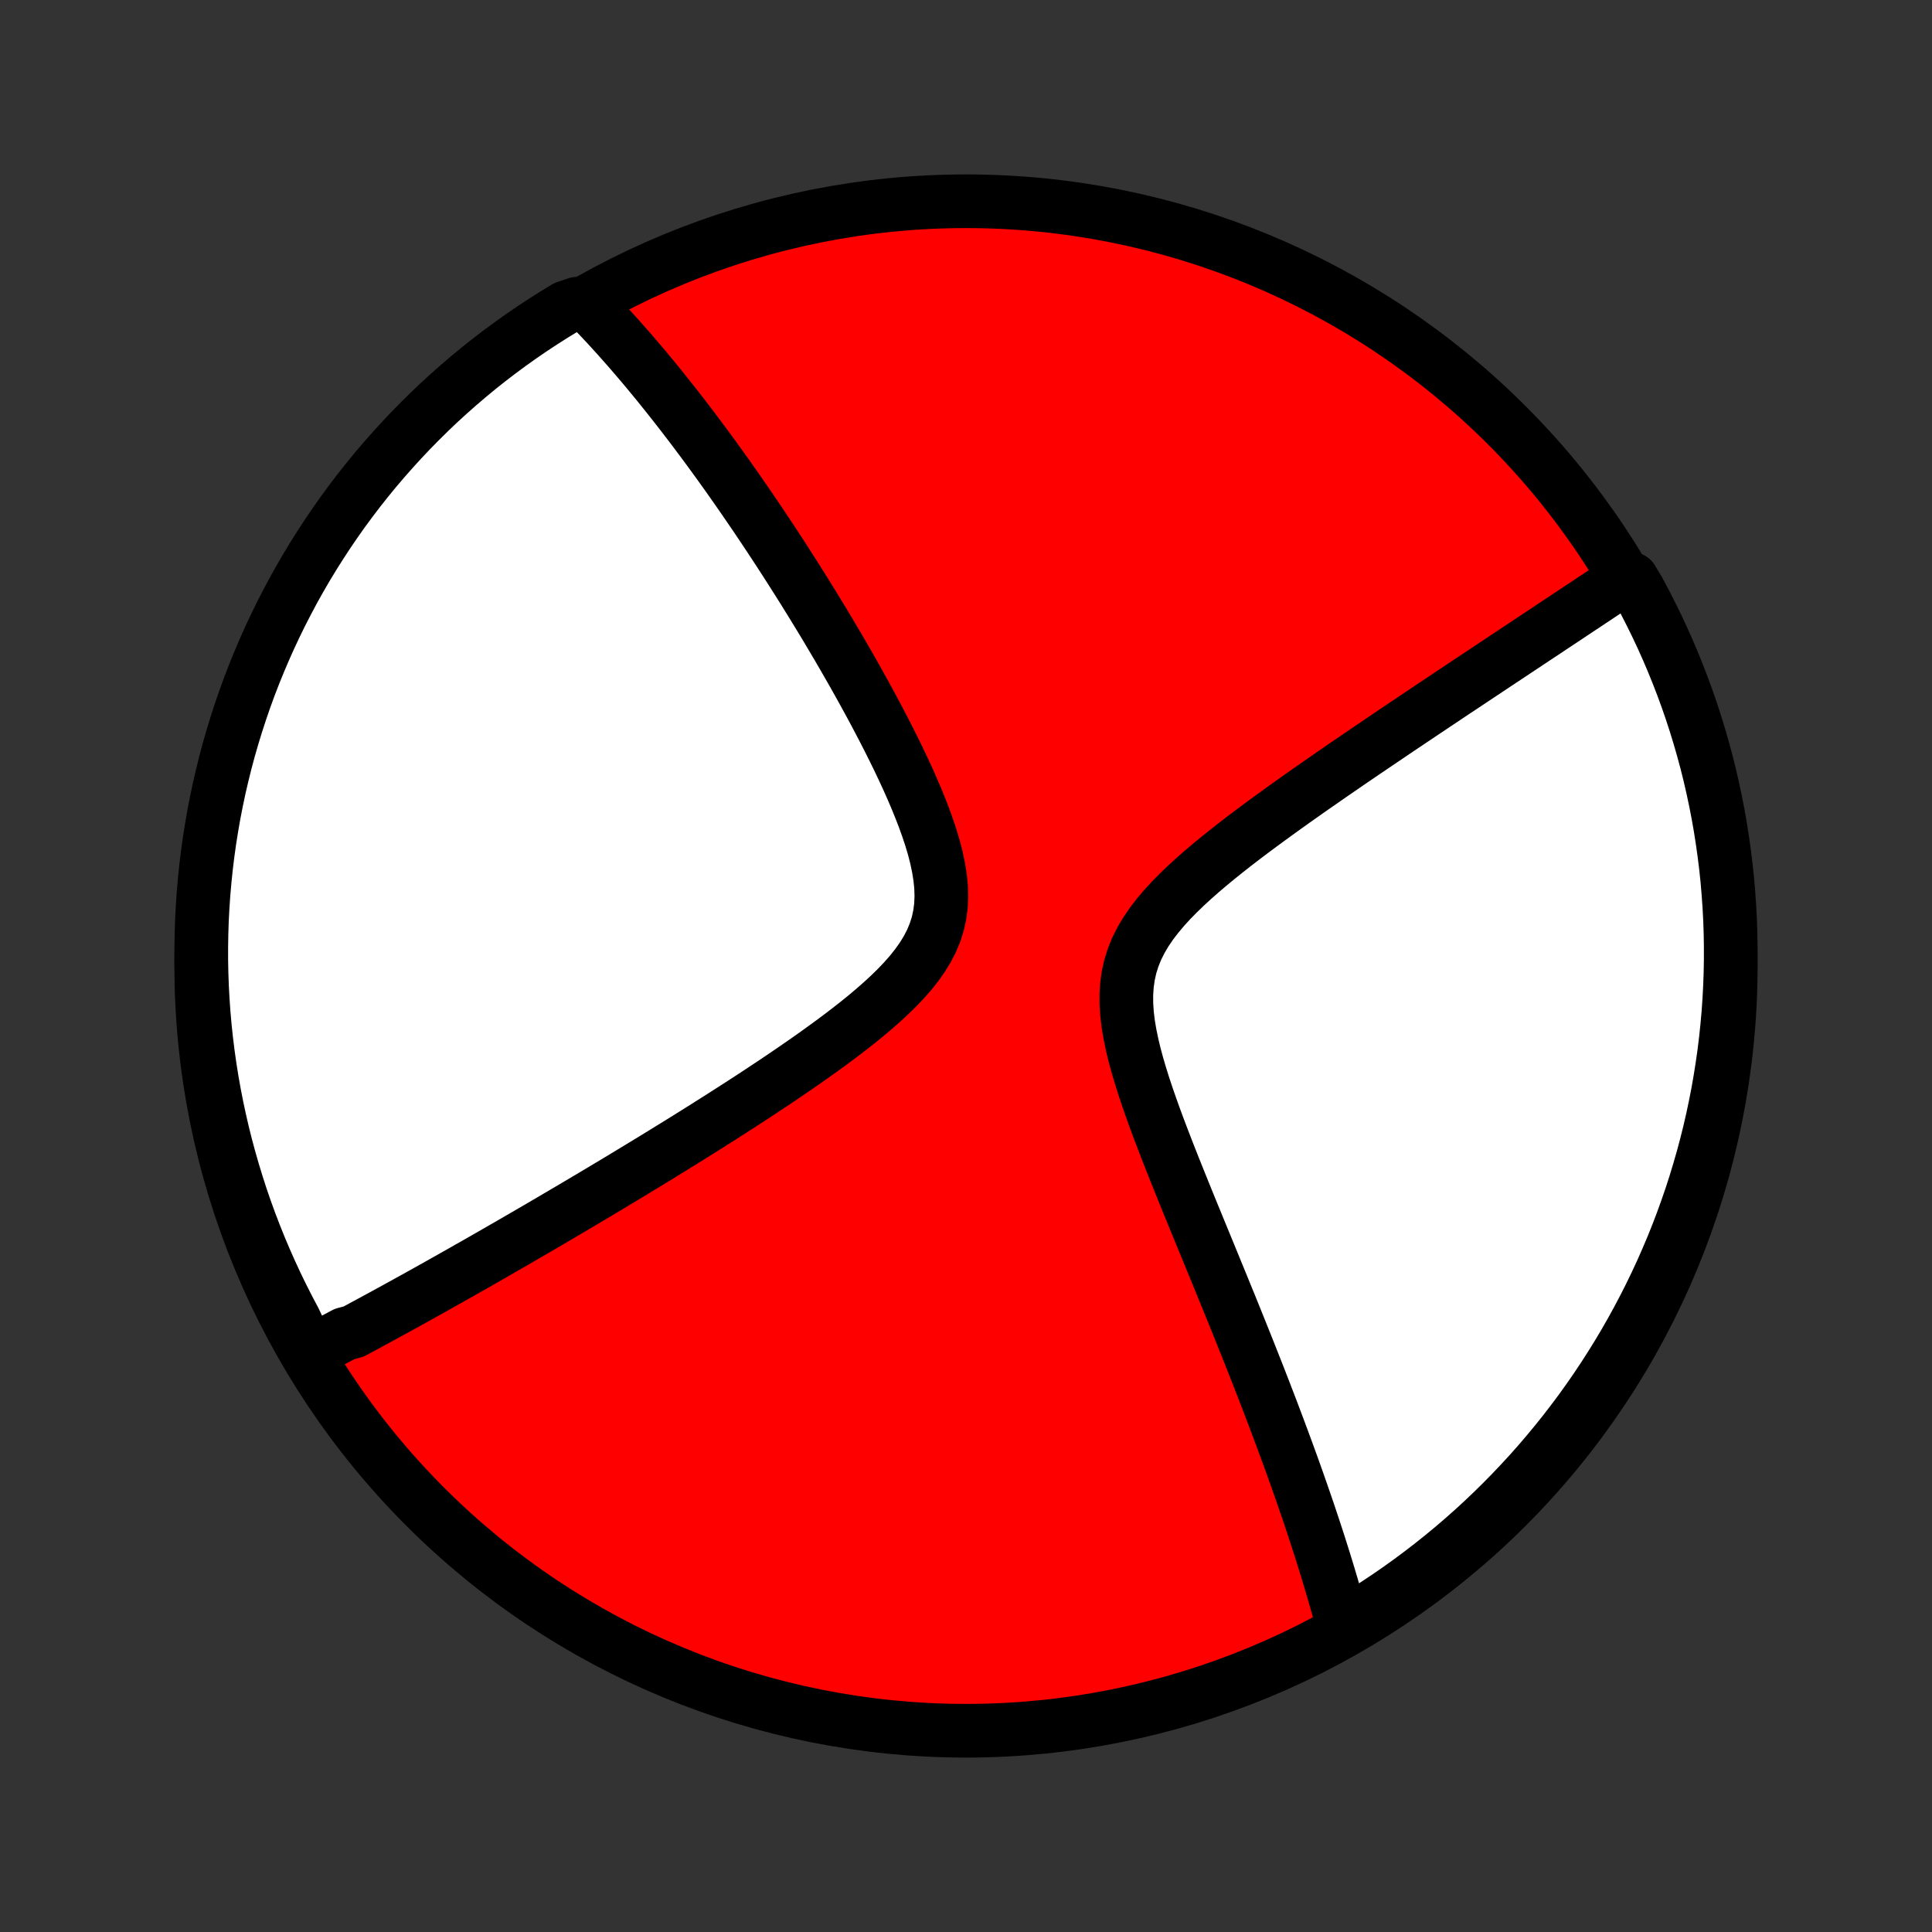 <?xml version="1.0" encoding="utf-8" standalone="no"?>
<!DOCTYPE svg PUBLIC "-//W3C//DTD SVG 1.1//EN"
  "http://www.w3.org/Graphics/SVG/1.1/DTD/svg11.dtd">
<!-- Created with matplotlib (http://matplotlib.org/) -->
<svg height="72pt" version="1.1" viewBox="0 0 72 72" width="72pt" xmlns="http://www.w3.org/2000/svg" xmlns:xlink="http://www.w3.org/1999/xlink">
 <rect x="0" y="0" width="72" height="72" fill="#333333" stroke="none"/>
 <defs>
  <style type="text/css">
*{stroke-linecap:butt;stroke-linejoin:round;}
  </style>
 </defs>
 <g id="figure_1">
  <g id="patch_1">
   <path d="
M0 72
L72 72
L72 0
L0 0
z
" style="fill:none;"/>
  </g>
  <g id="axes_1">
   <g id="PatchCollection_1">
    <defs>
     <path d="
M36 -7.5
C43.558 -7.5 50.808 -10.503 56.153 -15.848
C61.497 -21.192 64.5 -28.442 64.5 -36
C64.5 -43.558 61.497 -50.808 56.153 -56.153
C50.808 -61.497 43.558 -64.5 36 -64.5
C28.442 -64.5 21.192 -61.497 15.848 -56.153
C10.503 -50.808 7.5 -43.558 7.5 -36
C7.5 -28.442 10.503 -21.192 15.848 -15.848
C21.192 -10.503 28.442 -7.5 36 -7.5
z
" id="C0_0_a811fe30f3"/>
     <path d="
M11.543 -21.602
L11.704 -21.686
L11.865 -21.77
L12.027 -21.854
L12.189 -21.939
L12.352 -22.025
L12.515 -22.112
L12.679 -22.199
L12.844 -22.287
L13.175 -22.375
L13.342 -22.464
L13.509 -22.554
L13.678 -22.645
L13.847 -22.737
L14.017 -22.829
L14.188 -22.922
L14.361 -23.016
L14.534 -23.111
L14.709 -23.206
L14.884 -23.303
L15.061 -23.4
L15.239 -23.499
L15.419 -23.598
L15.6 -23.698
L15.782 -23.8
L15.966 -23.902
L16.152 -24.006
L16.339 -24.111
L16.527 -24.217
L16.718 -24.324
L16.91 -24.433
L17.104 -24.542
L17.3 -24.653
L17.498 -24.766
L17.698 -24.879
L17.9 -24.994
L18.104 -25.111
L18.311 -25.229
L18.519 -25.349
L18.73 -25.471
L18.944 -25.594
L19.16 -25.718
L19.378 -25.845
L19.599 -25.973
L19.823 -26.103
L20.05 -26.235
L20.279 -26.369
L20.511 -26.505
L20.746 -26.643
L20.984 -26.783
L21.225 -26.925
L21.47 -27.069
L21.717 -27.216
L21.968 -27.365
L22.222 -27.516
L22.479 -27.669
L22.74 -27.826
L23.004 -27.984
L23.271 -28.145
L23.542 -28.309
L23.817 -28.476
L24.095 -28.645
L24.376 -28.816
L24.662 -28.991
L24.95 -29.169
L25.242 -29.349
L25.538 -29.532
L25.837 -29.719
L26.14 -29.908
L26.445 -30.101
L26.754 -30.296
L27.066 -30.495
L27.381 -30.697
L27.699 -30.902
L28.02 -31.11
L28.342 -31.322
L28.667 -31.537
L28.994 -31.755
L29.322 -31.977
L29.651 -32.202
L29.981 -32.43
L30.311 -32.662
L30.64 -32.898
L30.969 -33.137
L31.295 -33.379
L31.618 -33.626
L31.938 -33.876
L32.252 -34.13
L32.559 -34.388
L32.859 -34.651
L33.149 -34.918
L33.427 -35.19
L33.691 -35.467
L33.939 -35.749
L34.168 -36.038
L34.376 -36.332
L34.56 -36.633
L34.719 -36.942
L34.849 -37.257
L34.951 -37.58
L35.023 -37.911
L35.067 -38.249
L35.082 -38.595
L35.071 -38.947
L35.035 -39.304
L34.977 -39.667
L34.9 -40.033
L34.805 -40.403
L34.694 -40.776
L34.57 -41.149
L34.435 -41.524
L34.29 -41.898
L34.137 -42.273
L33.977 -42.645
L33.811 -43.017
L33.64 -43.386
L33.465 -43.753
L33.286 -44.117
L33.105 -44.478
L32.922 -44.835
L32.737 -45.189
L32.551 -45.539
L32.364 -45.885
L32.177 -46.227
L31.989 -46.565
L31.802 -46.898
L31.614 -47.226
L31.428 -47.55
L31.242 -47.87
L31.056 -48.185
L30.872 -48.495
L30.689 -48.801
L30.506 -49.102
L30.325 -49.398
L30.145 -49.69
L29.967 -49.977
L29.79 -50.259
L29.614 -50.537
L29.44 -50.81
L29.268 -51.079
L29.097 -51.344
L28.927 -51.604
L28.759 -51.86
L28.592 -52.112
L28.427 -52.359
L28.264 -52.603
L28.102 -52.843
L27.941 -53.078
L27.782 -53.31
L27.624 -53.539
L27.468 -53.763
L27.313 -53.984
L27.16 -54.202
L27.008 -54.416
L26.857 -54.626
L26.707 -54.834
L26.559 -55.038
L26.412 -55.239
L26.266 -55.437
L26.121 -55.632
L25.977 -55.824
L25.835 -56.014
L25.693 -56.2
L25.552 -56.384
L25.413 -56.566
L25.274 -56.744
L25.136 -56.921
L24.999 -57.094
L24.863 -57.266
L24.727 -57.435
L24.593 -57.602
L24.459 -57.767
L24.325 -57.93
L24.193 -58.09
L24.061 -58.249
L23.929 -58.406
L23.798 -58.56
L23.667 -58.713
L23.537 -58.864
L23.407 -59.014
L23.277 -59.161
L23.148 -59.307
L23.019 -59.452
L22.89 -59.594
L22.762 -59.735
L22.634 -59.875
L22.505 -60.013
L22.377 -60.149
L22.249 -60.284
L22.121 -60.418
L21.992 -60.55
L21.502 -60.681
L21.076 -60.537
L20.655 -60.28
L20.238 -60.016
L19.826 -59.745
L19.419 -59.466
L19.017 -59.18
L18.62 -58.887
L18.228 -58.587
L17.842 -58.281
L17.462 -57.967
L17.087 -57.647
L16.718 -57.32
L16.354 -56.987
L15.997 -56.647
L15.646 -56.301
L15.301 -55.949
L14.962 -55.59
L14.63 -55.226
L14.304 -54.856
L13.984 -54.48
L13.672 -54.099
L13.366 -53.712
L13.067 -53.319
L12.775 -52.922
L12.491 -52.519
L12.213 -52.111
L11.943 -51.698
L11.68 -51.281
L11.424 -50.859
L11.176 -50.432
L10.935 -50.001
L10.703 -49.565
L10.477 -49.126
L10.26 -48.682
L10.05 -48.235
L9.849 -47.784
L9.655 -47.329
L9.469 -46.871
L9.291 -46.41
L9.122 -45.945
L8.961 -45.477
L8.808 -45.007
L8.663 -44.534
L8.526 -44.058
L8.398 -43.58
L8.279 -43.099
L8.167 -42.616
L8.065 -42.131
L7.97 -41.645
L7.885 -41.156
L7.807 -40.666
L7.739 -40.175
L7.679 -39.682
L7.628 -39.188
L7.585 -38.694
L7.551 -38.198
L7.525 -37.702
L7.509 -37.205
L7.501 -36.708
L7.501 -36.211
L7.511 -35.713
L7.529 -35.216
L7.556 -34.719
L7.591 -34.222
L7.635 -33.726
L7.688 -33.23
L7.749 -32.736
L7.819 -32.242
L7.897 -31.75
L7.984 -31.259
L8.08 -30.769
L8.184 -30.281
L8.296 -29.794
L8.417 -29.31
L8.547 -28.827
L8.685 -28.347
L8.831 -27.869
L8.985 -27.393
L9.147 -26.921
L9.318 -26.451
L9.497 -25.983
L9.684 -25.519
L9.879 -25.058
L10.082 -24.601
L10.293 -24.146
L10.511 -23.696
L10.738 -23.249
L10.972 -22.806
z
" id="C0_1_7f5f08ed59"/>
     <path d="
M50.081 -11.285
L50.035 -11.462
L49.988 -11.64
L49.939 -11.819
L49.89 -12
L49.84 -12.181
L49.788 -12.363
L49.736 -12.547
L49.682 -12.731
L49.628 -12.917
L49.572 -13.105
L49.516 -13.294
L49.458 -13.484
L49.399 -13.676
L49.34 -13.869
L49.278 -14.064
L49.216 -14.261
L49.153 -14.459
L49.088 -14.66
L49.022 -14.862
L48.955 -15.066
L48.886 -15.272
L48.817 -15.481
L48.746 -15.691
L48.673 -15.904
L48.599 -16.119
L48.524 -16.336
L48.447 -16.556
L48.369 -16.778
L48.289 -17.003
L48.208 -17.231
L48.125 -17.461
L48.04 -17.694
L47.954 -17.93
L47.866 -18.169
L47.777 -18.411
L47.685 -18.656
L47.592 -18.905
L47.497 -19.156
L47.401 -19.411
L47.302 -19.669
L47.201 -19.931
L47.099 -20.197
L46.994 -20.466
L46.888 -20.739
L46.779 -21.015
L46.668 -21.296
L46.556 -21.58
L46.441 -21.868
L46.324 -22.16
L46.205 -22.457
L46.084 -22.757
L45.961 -23.062
L45.836 -23.371
L45.708 -23.683
L45.578 -24.001
L45.447 -24.322
L45.313 -24.648
L45.178 -24.978
L45.041 -25.312
L44.902 -25.65
L44.761 -25.992
L44.619 -26.339
L44.475 -26.689
L44.33 -27.043
L44.184 -27.401
L44.038 -27.763
L43.891 -28.128
L43.743 -28.497
L43.596 -28.869
L43.45 -29.243
L43.305 -29.621
L43.161 -30
L43.02 -30.382
L42.883 -30.765
L42.749 -31.15
L42.621 -31.535
L42.5 -31.921
L42.386 -32.307
L42.282 -32.691
L42.19 -33.074
L42.111 -33.454
L42.047 -33.832
L42.002 -34.205
L41.977 -34.573
L41.975 -34.936
L41.998 -35.292
L42.047 -35.641
L42.123 -35.982
L42.228 -36.315
L42.359 -36.641
L42.518 -36.958
L42.7 -37.267
L42.906 -37.57
L43.132 -37.865
L43.375 -38.154
L43.633 -38.437
L43.905 -38.714
L44.187 -38.986
L44.478 -39.253
L44.777 -39.516
L45.081 -39.774
L45.389 -40.028
L45.701 -40.278
L46.015 -40.525
L46.33 -40.767
L46.646 -41.006
L46.962 -41.241
L47.277 -41.472
L47.591 -41.7
L47.903 -41.925
L48.213 -42.147
L48.521 -42.364
L48.826 -42.579
L49.129 -42.79
L49.428 -42.998
L49.724 -43.203
L50.017 -43.404
L50.306 -43.603
L50.592 -43.798
L50.874 -43.99
L51.153 -44.179
L51.428 -44.365
L51.699 -44.548
L51.966 -44.729
L52.229 -44.906
L52.489 -45.08
L52.745 -45.252
L52.997 -45.421
L53.246 -45.587
L53.49 -45.751
L53.732 -45.912
L53.969 -46.071
L54.203 -46.227
L54.434 -46.38
L54.661 -46.531
L54.885 -46.68
L55.106 -46.827
L55.323 -46.971
L55.537 -47.114
L55.748 -47.254
L55.956 -47.392
L56.161 -47.528
L56.364 -47.662
L56.563 -47.795
L56.759 -47.925
L56.953 -48.054
L57.144 -48.181
L57.333 -48.306
L57.519 -48.429
L57.703 -48.551
L57.884 -48.672
L58.063 -48.791
L58.24 -48.908
L58.415 -49.024
L58.587 -49.139
L58.758 -49.252
L58.926 -49.364
L59.093 -49.474
L59.257 -49.584
L59.42 -49.692
L59.581 -49.799
L59.74 -49.905
L59.898 -50.01
L60.054 -50.114
L60.208 -50.216
L60.361 -50.318
L60.814 -50.419
L61.055 -50.019
L61.288 -49.584
L61.513 -49.144
L61.731 -48.701
L61.941 -48.254
L62.143 -47.803
L62.337 -47.348
L62.523 -46.89
L62.701 -46.429
L62.871 -45.965
L63.033 -45.497
L63.186 -45.027
L63.331 -44.553
L63.468 -44.078
L63.597 -43.599
L63.717 -43.119
L63.828 -42.636
L63.931 -42.151
L64.026 -41.665
L64.112 -41.177
L64.189 -40.687
L64.258 -40.195
L64.319 -39.703
L64.371 -39.209
L64.413 -38.714
L64.448 -38.219
L64.474 -37.722
L64.491 -37.226
L64.499 -36.729
L64.499 -36.231
L64.49 -35.734
L64.472 -35.237
L64.446 -34.739
L64.411 -34.243
L64.367 -33.747
L64.315 -33.251
L64.254 -32.756
L64.184 -32.263
L64.106 -31.77
L64.02 -31.279
L63.924 -30.789
L63.821 -30.301
L63.709 -29.814
L63.588 -29.33
L63.459 -28.847
L63.321 -28.367
L63.176 -27.889
L63.022 -27.413
L62.859 -26.94
L62.689 -26.47
L62.511 -26.003
L62.324 -25.538
L62.129 -25.078
L61.927 -24.62
L61.716 -24.165
L61.498 -23.715
L61.272 -23.268
L61.038 -22.825
L60.797 -22.386
L60.548 -21.951
L60.291 -21.52
L60.027 -21.094
L59.756 -20.672
L59.478 -20.255
L59.192 -19.843
L58.9 -19.436
L58.6 -19.034
L58.294 -18.637
L57.98 -18.245
L57.66 -17.858
L57.334 -17.477
L57.001 -17.102
L56.661 -16.733
L56.315 -16.369
L55.964 -16.012
L55.605 -15.66
L55.242 -15.315
L54.872 -14.976
L54.496 -14.643
L54.115 -14.317
L53.728 -13.998
L53.336 -13.685
L52.938 -13.379
L52.536 -13.08
L52.128 -12.788
L51.716 -12.503
L51.298 -12.225
L50.876 -11.954
z
" id="C0_2_c198f81b89"/>
    </defs>
    <g clip-path="url(#p1bffca34e9)">
     <use style="fill:#ff0000;stroke:#000000;stroke-width:2.0;" x="0.0" xlink:href="#C0_0_a811fe30f3" y="72.0"/>
    </g>
    <g clip-path="url(#p1bffca34e9)">
     <use style="fill:#ffffff;stroke:#000000;stroke-width:2.0;" x="0.0" xlink:href="#C0_1_7f5f08ed59" y="72.0"/>
    </g>
    <g clip-path="url(#p1bffca34e9)">
     <use style="fill:#ffffff;stroke:#000000;stroke-width:2.0;" x="0.0" xlink:href="#C0_2_c198f81b89" y="72.0"/>
    </g>
   </g>
  </g>
 </g>
 <defs>
  <clipPath id="p1bffca34e9">
   <rect height="72.0" width="72.0" x="0.0" y="0.0"/>
  </clipPath>
 </defs>
</svg>
